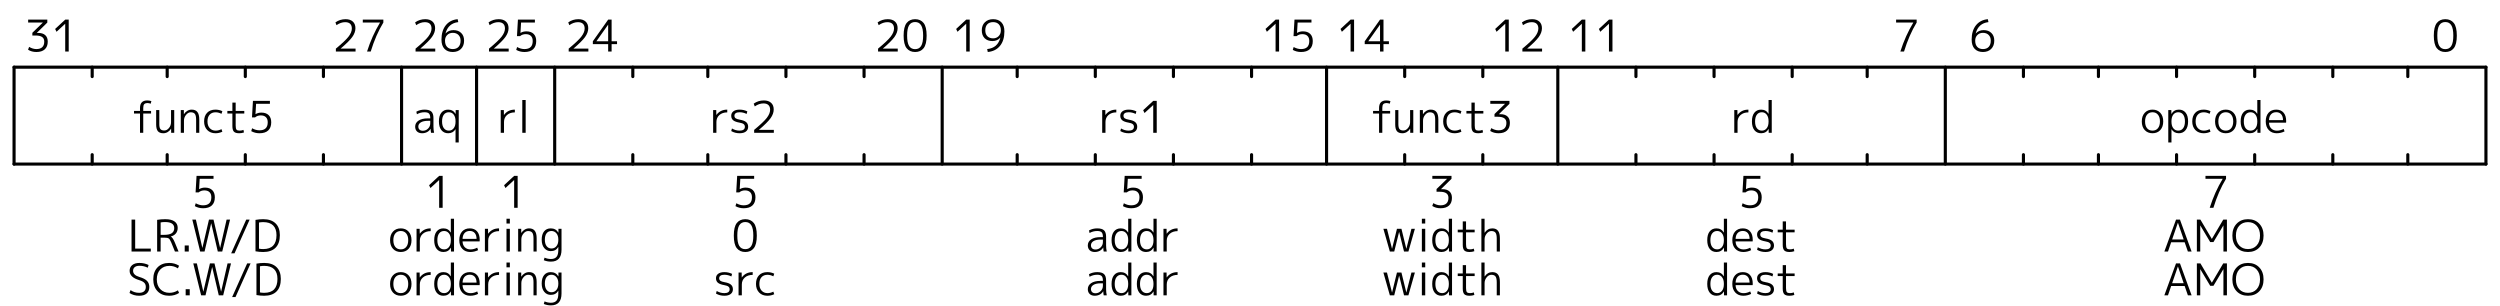 <svg width="800" height="98" viewBox="0 0 800 98" fill="none"
     xmlns="http://www.w3.org/2000/svg">
  <g clip-path="url(#clip0_1_2)">
    <path d="M4.5 21.5H795.5" stroke="black" stroke-linecap="round"/>
    <path d="M4.5 21.5V52.5" stroke="black" stroke-linecap="round"/>
    <path d="M4.5 52.5H795.5" stroke="black" stroke-linecap="round"/>
    <path d="M795.5 21.5V52.5" stroke="black" stroke-linecap="round"/>
    <path d="M770.5 21.5V24.5" stroke="black" stroke-linecap="round"/>
    <path d="M770.5 52.5V49.5" stroke="black" stroke-linecap="round"/>
    <path d="M746.5 21.5V24.5" stroke="black" stroke-linecap="round"/>
    <path d="M746.5 52.5V49.5" stroke="black" stroke-linecap="round"/>
    <path d="M721.5 21.5V24.5" stroke="black" stroke-linecap="round"/>
    <path d="M721.5 52.5V49.5" stroke="black" stroke-linecap="round"/>
    <path d="M696.5 21.5V24.5" stroke="black" stroke-linecap="round"/>
    <path d="M696.5 52.5V49.5" stroke="black" stroke-linecap="round"/>
    <path d="M671.5 21.5V24.5" stroke="black" stroke-linecap="round"/>
    <path d="M671.5 52.5V49.5" stroke="black" stroke-linecap="round"/>
    <path d="M647.5 21.5V24.5" stroke="black" stroke-linecap="round"/>
    <path d="M647.5 52.5V49.5" stroke="black" stroke-linecap="round"/>
    <path d="M622.5 21.5V52.5" stroke="black" stroke-linecap="round"/>
    <path d="M597.5 21.5V24.5" stroke="black" stroke-linecap="round"/>
    <path d="M597.5 52.5V49.5" stroke="black" stroke-linecap="round"/>
    <path d="M573.5 21.5V24.5" stroke="black" stroke-linecap="round"/>
    <path d="M573.5 52.5V49.5" stroke="black" stroke-linecap="round"/>
    <path d="M548.5 21.5V24.5" stroke="black" stroke-linecap="round"/>
    <path d="M548.5 52.5V49.5" stroke="black" stroke-linecap="round"/>
    <path d="M523.5 21.5V24.5" stroke="black" stroke-linecap="round"/>
    <path d="M523.5 52.5V49.5" stroke="black" stroke-linecap="round"/>
    <path d="M498.5 21.5V52.5" stroke="black" stroke-linecap="round"/>
    <path d="M474.5 21.5V24.5" stroke="black" stroke-linecap="round"/>
    <path d="M474.5 52.5V49.5" stroke="black" stroke-linecap="round"/>
    <path d="M449.5 21.5V24.5" stroke="black" stroke-linecap="round"/>
    <path d="M449.5 52.5V49.5" stroke="black" stroke-linecap="round"/>
    <path d="M424.5 21.5V52.5" stroke="black" stroke-linecap="round"/>
    <path d="M400.5 21.5V24.5" stroke="black" stroke-linecap="round"/>
    <path d="M400.5 52.5V49.5" stroke="black" stroke-linecap="round"/>
    <path d="M375.5 21.5V24.5" stroke="black" stroke-linecap="round"/>
    <path d="M375.5 52.5V49.5" stroke="black" stroke-linecap="round"/>
    <path d="M350.5 21.5V24.5" stroke="black" stroke-linecap="round"/>
    <path d="M350.5 52.5V49.5" stroke="black" stroke-linecap="round"/>
    <path d="M325.5 21.5V24.5" stroke="black" stroke-linecap="round"/>
    <path d="M325.5 52.5V49.5" stroke="black" stroke-linecap="round"/>
    <path d="M301.5 21.5V52.5" stroke="black" stroke-linecap="round"/>
    <path d="M276.5 21.5V24.5" stroke="black" stroke-linecap="round"/>
    <path d="M276.5 52.5V49.5" stroke="black" stroke-linecap="round"/>
    <path d="M251.5 21.5V24.5" stroke="black" stroke-linecap="round"/>
    <path d="M251.5 52.5V49.5" stroke="black" stroke-linecap="round"/>
    <path d="M226.5 21.5V24.5" stroke="black" stroke-linecap="round"/>
    <path d="M226.5 52.5V49.5" stroke="black" stroke-linecap="round"/>
    <path d="M202.5 21.5V24.5" stroke="black" stroke-linecap="round"/>
    <path d="M202.5 52.5V49.5" stroke="black" stroke-linecap="round"/>
    <path d="M177.5 21.5V52.5" stroke="black" stroke-linecap="round"/>
    <path d="M152.5 21.5V52.5" stroke="black" stroke-linecap="round"/>
    <path d="M128.5 21.5V52.5" stroke="black" stroke-linecap="round"/>
    <path d="M103.5 21.5V24.5" stroke="black" stroke-linecap="round"/>
    <path d="M103.5 52.5V49.5" stroke="black" stroke-linecap="round"/>
    <path d="M78.5 21.5V24.5" stroke="black" stroke-linecap="round"/>
    <path d="M78.5 52.5V49.5" stroke="black" stroke-linecap="round"/>
    <path d="M53.5 21.5V24.5" stroke="black" stroke-linecap="round"/>
    <path d="M53.5 52.5V49.5" stroke="black" stroke-linecap="round"/>
    <path d="M29.5 21.5V24.5" stroke="black" stroke-linecap="round"/>
    <path d="M29.5 52.5V49.5" stroke="black" stroke-linecap="round"/>
    <path
      d="M779.783 7.358C780.427 6.546 781.333 6.14 782.499 6.14C783.666 6.14 784.571 6.546 785.215 7.358C785.859 8.17 786.181 9.514 786.181 11.39C786.181 13.266 785.859 14.61 785.215 15.422C784.571 16.234 783.666 16.64 782.499 16.64C781.333 16.64 780.427 16.234 779.783 15.422C779.139 14.61 778.817 13.266 778.817 11.39C778.817 9.514 779.139 8.17 779.783 7.358ZM780.567 14.708C780.997 15.389 781.641 15.73 782.499 15.73C783.358 15.73 783.997 15.389 784.417 14.708C784.847 14.017 785.061 12.911 785.061 11.39C785.061 9.869 784.847 8.767 784.417 8.086C783.997 7.395 783.358 7.05 782.499 7.05C781.641 7.05 780.997 7.395 780.567 8.086C780.147 8.767 779.937 9.869 779.937 11.39C779.937 12.911 780.147 14.017 780.567 14.708Z"
      fill="black"/>
    <path
      d="M634.541 10.508C633.823 10.508 633.23 10.741 632.763 11.208C632.297 11.675 632.063 12.272 632.063 13C632.063 13.868 632.283 14.535 632.721 15.002C633.16 15.469 633.767 15.702 634.541 15.702C635.335 15.702 635.951 15.469 636.389 15.002C636.828 14.535 637.047 13.868 637.047 13C637.047 12.235 636.819 11.628 636.361 11.18C635.913 10.732 635.307 10.508 634.541 10.508ZM634.541 16.64C633.412 16.64 632.525 16.299 631.881 15.618C631.247 14.937 630.929 13.957 630.929 12.678C630.929 10.783 631.387 9.257 632.301 8.1C633.225 6.943 634.495 6.289 636.109 6.14L636.305 7.078C634.159 7.321 632.796 8.529 632.217 10.704L632.231 10.718C632.875 9.999 633.725 9.64 634.779 9.64C635.815 9.64 636.637 9.943 637.243 10.55C637.859 11.147 638.167 11.964 638.167 13C638.167 14.111 637.836 14.997 637.173 15.66C636.511 16.313 635.633 16.64 634.541 16.64Z"
      fill="black"/>
    <path
      d="M606.751 6.28H613.331V7.218C611.717 9.869 610.368 12.963 609.285 16.5H608.109C609.183 13.121 610.564 10.037 612.253 7.246V7.218H606.751V6.28Z"
      fill="black"/>
    <path
      d="M506.186 16.5V7.624H506.158L503.4 10.172L502.966 9.262L506.186 6.28H507.306V16.5H506.186ZM514.868 16.5V7.624H514.84L512.082 10.172L511.648 9.262L514.868 6.28H515.988V16.5H514.868Z"
      fill="black"/>
    <path
      d="M481.686 16.5V7.624H481.658L478.9 10.172L478.466 9.262L481.686 6.28H482.806V16.5H481.686ZM490.13 7.092C489.206 7.092 488.282 7.414 487.358 8.058L487.022 7.162C487.974 6.481 489.057 6.14 490.27 6.14C491.269 6.14 492.043 6.397 492.594 6.91C493.145 7.414 493.42 8.123 493.42 9.038C493.42 9.953 493.089 10.877 492.426 11.81C491.763 12.743 490.522 13.985 488.702 15.534V15.562H493.462V16.5H487.162V15.562C489.15 13.919 490.499 12.641 491.208 11.726C491.917 10.802 492.272 9.934 492.272 9.122C492.272 8.459 492.09 7.955 491.726 7.61C491.362 7.265 490.83 7.092 490.13 7.092Z"
      fill="black"/>
    <path
      d="M432.186 16.5V7.624H432.158L429.4 10.172L428.966 9.262L432.186 6.28H433.306V16.5H432.186ZM441.61 13.21V7.918H441.582L437.858 13.182V13.21H441.61ZM442.716 13.21H444.452V14.12H442.716V16.5H441.61V14.12H436.71V13.21L441.61 6.28H442.716V13.21Z"
      fill="black"/>
    <path
      d="M408.186 16.5V7.624H408.158L405.4 10.172L404.966 9.262L408.186 6.28H409.306V16.5H408.186ZM419.668 7.218H415.244L415.048 10.522H415.076C415.627 10.195 416.247 10.032 416.938 10.032C417.937 10.032 418.711 10.303 419.262 10.844C419.813 11.385 420.088 12.151 420.088 13.14C420.088 14.279 419.766 15.147 419.122 15.744C418.487 16.341 417.554 16.64 416.322 16.64C415.37 16.64 414.493 16.416 413.69 15.968L413.97 15.044C414.754 15.483 415.538 15.702 416.322 15.702C418.086 15.702 418.968 14.848 418.968 13.14C418.968 12.421 418.777 11.875 418.394 11.502C418.011 11.119 417.461 10.928 416.742 10.928C416.005 10.928 415.393 11.143 414.908 11.572H413.928L414.236 6.28H419.668V7.218Z"
      fill="black"/>
    <path
      d="M309.186 16.5V7.624H309.158L306.4 10.172L305.966 9.262L309.186 6.28H310.306V16.5H309.186ZM317.798 6.14C318.937 6.14 319.823 6.481 320.458 7.162C321.093 7.834 321.41 8.791 321.41 10.032C321.41 11.983 320.939 13.532 319.996 14.68C319.063 15.828 317.761 16.481 316.09 16.64L315.894 15.702C317.033 15.581 317.947 15.221 318.638 14.624C319.329 14.017 319.823 13.163 320.122 12.062L320.108 12.048C319.455 12.776 318.605 13.14 317.56 13.14C316.524 13.14 315.698 12.837 315.082 12.23C314.475 11.614 314.172 10.774 314.172 9.71C314.172 8.627 314.503 7.764 315.166 7.12C315.829 6.467 316.706 6.14 317.798 6.14ZM317.798 7.078C317.005 7.078 316.389 7.307 315.95 7.764C315.511 8.221 315.292 8.87 315.292 9.71C315.292 10.513 315.516 11.143 315.964 11.6C316.421 12.048 317.033 12.272 317.798 12.272C318.517 12.272 319.109 12.034 319.576 11.558C320.043 11.082 320.276 10.466 320.276 9.71C320.276 8.879 320.057 8.235 319.618 7.778C319.179 7.311 318.573 7.078 317.798 7.078Z"
      fill="black"/>
    <path
      d="M283.948 7.092C283.024 7.092 282.1 7.414 281.176 8.058L280.84 7.162C281.792 6.481 282.875 6.14 284.088 6.14C285.087 6.14 285.862 6.397 286.412 6.91C286.963 7.414 287.238 8.123 287.238 9.038C287.238 9.953 286.907 10.877 286.244 11.81C285.582 12.743 284.34 13.985 282.52 15.534V15.562H287.28V16.5H280.98V15.562C282.968 13.919 284.317 12.641 285.026 11.726C285.736 10.802 286.09 9.934 286.09 9.122C286.09 8.459 285.908 7.955 285.544 7.61C285.18 7.265 284.648 7.092 283.948 7.092ZM290.124 7.358C290.768 6.546 291.673 6.14 292.84 6.14C294.007 6.14 294.912 6.546 295.556 7.358C296.2 8.17 296.522 9.514 296.522 11.39C296.522 13.266 296.2 14.61 295.556 15.422C294.912 16.234 294.007 16.64 292.84 16.64C291.673 16.64 290.768 16.234 290.124 15.422C289.48 14.61 289.158 13.266 289.158 11.39C289.158 9.514 289.48 8.17 290.124 7.358ZM290.908 14.708C291.337 15.389 291.981 15.73 292.84 15.73C293.699 15.73 294.338 15.389 294.758 14.708C295.187 14.017 295.402 12.911 295.402 11.39C295.402 9.869 295.187 8.767 294.758 8.086C294.338 7.395 293.699 7.05 292.84 7.05C291.981 7.05 291.337 7.395 290.908 8.086C290.488 8.767 290.278 9.869 290.278 11.39C290.278 12.911 290.488 14.017 290.908 14.708Z"
      fill="black"/>
    <path
      d="M184.948 7.092C184.024 7.092 183.1 7.414 182.176 8.058L181.84 7.162C182.792 6.481 183.875 6.14 185.088 6.14C186.087 6.14 186.862 6.397 187.412 6.91C187.963 7.414 188.238 8.123 188.238 9.038C188.238 9.953 187.907 10.877 187.244 11.81C186.582 12.743 185.34 13.985 183.52 15.534V15.562H188.28V16.5H181.98V15.562C183.968 13.919 185.317 12.641 186.026 11.726C186.736 10.802 187.09 9.934 187.09 9.122C187.09 8.459 186.908 7.955 186.544 7.61C186.18 7.265 185.648 7.092 184.948 7.092ZM194.61 13.21V7.918H194.582L190.858 13.182V13.21H194.61ZM195.716 13.21H197.452V14.12H195.716V16.5H194.61V14.12H189.71V13.21L194.61 6.28H195.716V13.21Z"
      fill="black"/>
    <path
      d="M159.448 7.092C158.524 7.092 157.6 7.414 156.676 8.058L156.34 7.162C157.292 6.481 158.375 6.14 159.588 6.14C160.587 6.14 161.362 6.397 161.912 6.91C162.463 7.414 162.738 8.123 162.738 9.038C162.738 9.953 162.407 10.877 161.744 11.81C161.082 12.743 159.84 13.985 158.02 15.534V15.562H162.78V16.5H156.48V15.562C158.468 13.919 159.817 12.641 160.526 11.726C161.236 10.802 161.59 9.934 161.59 9.122C161.59 8.459 161.408 7.955 161.044 7.61C160.68 7.265 160.148 7.092 159.448 7.092ZM171.168 7.218H166.744L166.548 10.522H166.576C167.127 10.195 167.747 10.032 168.438 10.032C169.437 10.032 170.211 10.303 170.762 10.844C171.313 11.385 171.588 12.151 171.588 13.14C171.588 14.279 171.266 15.147 170.622 15.744C169.987 16.341 169.054 16.64 167.822 16.64C166.87 16.64 165.993 16.416 165.19 15.968L165.47 15.044C166.254 15.483 167.038 15.702 167.822 15.702C169.586 15.702 170.468 14.848 170.468 13.14C170.468 12.421 170.277 11.875 169.894 11.502C169.511 11.119 168.961 10.928 168.242 10.928C167.505 10.928 166.893 11.143 166.408 11.572H165.428L165.736 6.28H171.168V7.218Z"
      fill="black"/>
    <path
      d="M135.948 7.092C135.024 7.092 134.1 7.414 133.176 8.058L132.84 7.162C133.792 6.481 134.875 6.14 136.088 6.14C137.087 6.14 137.862 6.397 138.412 6.91C138.963 7.414 139.238 8.123 139.238 9.038C139.238 9.953 138.907 10.877 138.244 11.81C137.582 12.743 136.34 13.985 134.52 15.534V15.562H139.28V16.5H132.98V15.562C134.968 13.919 136.317 12.641 137.026 11.726C137.736 10.802 138.09 9.934 138.09 9.122C138.09 8.459 137.908 7.955 137.544 7.61C137.18 7.265 136.648 7.092 135.948 7.092ZM144.882 10.508C144.163 10.508 143.571 10.741 143.104 11.208C142.637 11.675 142.404 12.272 142.404 13C142.404 13.868 142.623 14.535 143.062 15.002C143.501 15.469 144.107 15.702 144.882 15.702C145.675 15.702 146.291 15.469 146.73 15.002C147.169 14.535 147.388 13.868 147.388 13C147.388 12.235 147.159 11.628 146.702 11.18C146.254 10.732 145.647 10.508 144.882 10.508ZM144.882 16.64C143.753 16.64 142.866 16.299 142.222 15.618C141.587 14.937 141.27 13.957 141.27 12.678C141.27 10.783 141.727 9.257 142.642 8.1C143.566 6.943 144.835 6.289 146.45 6.14L146.646 7.078C144.499 7.321 143.137 8.529 142.558 10.704L142.572 10.718C143.216 9.999 144.065 9.64 145.12 9.64C146.156 9.64 146.977 9.943 147.584 10.55C148.2 11.147 148.508 11.964 148.508 13C148.508 14.111 148.177 14.997 147.514 15.66C146.851 16.313 145.974 16.64 144.882 16.64Z"
      fill="black"/>
    <path
      d="M110.448 7.092C109.524 7.092 108.6 7.414 107.676 8.058L107.34 7.162C108.292 6.481 109.375 6.14 110.588 6.14C111.587 6.14 112.362 6.397 112.912 6.91C113.463 7.414 113.738 8.123 113.738 9.038C113.738 9.953 113.407 10.877 112.744 11.81C112.082 12.743 110.84 13.985 109.02 15.534V15.562H113.78V16.5H107.48V15.562C109.468 13.919 110.817 12.641 111.526 11.726C112.236 10.802 112.59 9.934 112.59 9.122C112.59 8.459 112.408 7.955 112.044 7.61C111.68 7.265 111.148 7.092 110.448 7.092ZM116.092 6.28H122.672V7.218C121.057 9.869 119.709 12.963 118.626 16.5H117.45C118.523 13.121 119.905 10.037 121.594 7.246V7.218H116.092V6.28Z"
      fill="black"/>
    <path
      d="M9.008 6.28H15.14V7.218L11.794 10.508V10.536H12.214C13.204 10.536 13.96 10.774 14.482 11.25C15.014 11.726 15.28 12.417 15.28 13.322C15.28 14.386 14.963 15.207 14.328 15.786C13.703 16.355 12.807 16.64 11.64 16.64C10.632 16.64 9.746 16.397 8.98 15.912L9.316 15.002C10.1 15.469 10.875 15.702 11.64 15.702C12.462 15.702 13.087 15.501 13.516 15.1C13.946 14.699 14.16 14.106 14.16 13.322C14.16 12.659 13.936 12.169 13.488 11.852C13.05 11.525 12.345 11.362 11.374 11.362H10.352V10.494L13.698 7.246V7.218H9.008V6.28ZM20.868 16.5V7.624H20.84L18.082 10.172L17.648 9.262L20.868 6.28H21.988V16.5H20.868Z"
      fill="black"/>
    <path
      d="M690.539 36.704C690.119 36.181 689.541 35.92 688.803 35.92C688.066 35.92 687.483 36.181 687.053 36.704C686.633 37.217 686.423 37.936 686.423 38.86C686.423 39.784 686.633 40.507 687.053 41.03C687.483 41.543 688.066 41.8 688.803 41.8C689.541 41.8 690.119 41.543 690.539 41.03C690.969 40.507 691.183 39.784 691.183 38.86C691.183 37.936 690.969 37.217 690.539 36.704ZM691.295 41.618C690.67 42.299 689.839 42.64 688.803 42.64C687.767 42.64 686.937 42.299 686.311 41.618C685.686 40.937 685.373 40.017 685.373 38.86C685.373 37.703 685.686 36.783 686.311 36.102C686.937 35.421 687.767 35.08 688.803 35.08C689.839 35.08 690.67 35.421 691.295 36.102C691.921 36.783 692.233 37.703 692.233 38.86C692.233 40.017 691.921 40.937 691.295 41.618ZM697.25 42.64C696.195 42.64 695.411 42.215 694.898 41.366H694.87V45.58H693.848V35.22H694.828L694.842 36.452H694.87C695.383 35.537 696.177 35.08 697.25 35.08C698.165 35.08 698.883 35.407 699.406 36.06C699.929 36.704 700.19 37.637 700.19 38.86C700.19 40.055 699.919 40.983 699.378 41.646C698.846 42.309 698.137 42.64 697.25 42.64ZM699.182 38.86C699.182 37.908 698.991 37.18 698.608 36.676C698.235 36.172 697.707 35.92 697.026 35.92C696.382 35.92 695.859 36.172 695.458 36.676C695.066 37.18 694.87 37.875 694.87 38.762V38.958C694.87 39.863 695.071 40.563 695.472 41.058C695.873 41.553 696.391 41.8 697.026 41.8C697.689 41.8 698.211 41.548 698.594 41.044C698.986 40.531 699.182 39.803 699.182 38.86ZM705.202 35.934C704.381 35.934 703.741 36.191 703.284 36.704C702.827 37.208 702.598 37.927 702.598 38.86C702.598 39.756 702.836 40.47 703.312 41.002C703.797 41.534 704.427 41.8 705.202 41.8C705.855 41.8 706.481 41.641 707.078 41.324L707.358 42.15C706.658 42.477 705.925 42.64 705.16 42.64C704.077 42.64 703.2 42.299 702.528 41.618C701.856 40.927 701.52 40.008 701.52 38.86C701.52 37.675 701.842 36.751 702.486 36.088C703.13 35.416 704.021 35.08 705.16 35.08C705.925 35.08 706.658 35.243 707.358 35.57L707.078 36.424C706.453 36.097 705.827 35.934 705.202 35.934ZM713.987 36.704C713.567 36.181 712.988 35.92 712.251 35.92C711.513 35.92 710.93 36.181 710.501 36.704C710.081 37.217 709.871 37.936 709.871 38.86C709.871 39.784 710.081 40.507 710.501 41.03C710.93 41.543 711.513 41.8 712.251 41.8C712.988 41.8 713.567 41.543 713.987 41.03C714.416 40.507 714.631 39.784 714.631 38.86C714.631 37.936 714.416 37.217 713.987 36.704ZM714.743 41.618C714.117 42.299 713.287 42.64 712.251 42.64C711.215 42.64 710.384 42.299 709.759 41.618C709.133 40.937 708.821 40.017 708.821 38.86C708.821 37.703 709.133 36.783 709.759 36.102C710.384 35.421 711.215 35.08 712.251 35.08C713.287 35.08 714.117 35.421 714.743 36.102C715.368 36.783 715.681 37.703 715.681 38.86C715.681 40.017 715.368 40.937 714.743 41.618ZM718.594 36.69C718.211 37.194 718.02 37.917 718.02 38.86C718.02 39.803 718.216 40.531 718.608 41.044C719 41.548 719.527 41.8 720.19 41.8C720.825 41.8 721.338 41.553 721.73 41.058C722.131 40.563 722.332 39.863 722.332 38.958V38.762C722.332 37.875 722.131 37.18 721.73 36.676C721.338 36.172 720.825 35.92 720.19 35.92C719.509 35.92 718.977 36.177 718.594 36.69ZM717.012 38.86C717.012 37.637 717.273 36.704 717.796 36.06C718.319 35.407 719.037 35.08 719.952 35.08C721.007 35.08 721.791 35.523 722.304 36.41H722.332V32H723.354V42.5H722.374L722.36 41.268H722.332C721.819 42.183 721.025 42.64 719.952 42.64C719.056 42.64 718.342 42.313 717.81 41.66C717.278 40.997 717.012 40.064 717.012 38.86ZM726.086 39.252C726.104 40.045 726.347 40.671 726.814 41.128C727.28 41.585 727.887 41.814 728.634 41.814C729.352 41.814 730.066 41.627 730.776 41.254L731.056 42.052C730.272 42.444 729.432 42.64 728.536 42.64C727.49 42.64 726.646 42.299 726.002 41.618C725.358 40.937 725.036 40.017 725.036 38.86C725.036 37.684 725.334 36.76 725.932 36.088C726.538 35.416 727.36 35.08 728.396 35.08C729.404 35.08 730.183 35.402 730.734 36.046C731.294 36.681 731.574 37.595 731.574 38.79C731.574 38.911 731.564 39.065 731.546 39.252H726.086ZM726.086 38.44H730.566C730.556 37.628 730.36 37.003 729.978 36.564C729.595 36.125 729.068 35.906 728.396 35.906C727.696 35.906 727.14 36.13 726.73 36.578C726.328 37.017 726.114 37.637 726.086 38.44Z"
      fill="black"/>
    <path
      d="M554.968 35.22H555.962L555.99 36.774H556.018C556.839 35.645 557.997 35.08 559.49 35.08V35.962C558.454 35.962 557.614 36.247 556.97 36.816C556.335 37.385 556.018 38.123 556.018 39.028V42.5H554.968V35.22ZM562.2 36.69C561.818 37.194 561.626 37.917 561.626 38.86C561.626 39.803 561.822 40.531 562.214 41.044C562.606 41.548 563.134 41.8 563.796 41.8C564.431 41.8 564.944 41.553 565.336 41.058C565.738 40.563 565.938 39.863 565.938 38.958V38.762C565.938 37.875 565.738 37.18 565.336 36.676C564.944 36.172 564.431 35.92 563.796 35.92C563.115 35.92 562.583 36.177 562.2 36.69ZM560.618 38.86C560.618 37.637 560.88 36.704 561.402 36.06C561.925 35.407 562.644 35.08 563.558 35.08C564.613 35.08 565.397 35.523 565.91 36.41H565.938V32H566.96V42.5H565.98L565.966 41.268H565.938C565.425 42.183 564.632 42.64 563.558 42.64C562.662 42.64 561.948 42.313 561.416 41.66C560.884 40.997 560.618 40.064 560.618 38.86Z"
      fill="black"/>
    <path
      d="M439.383 35.5H441.301V34.562C441.301 32.947 442.076 32.14 443.625 32.14C444.055 32.14 444.493 32.21 444.941 32.35L444.717 33.19C444.372 33.05 444.041 32.98 443.723 32.98C443.219 32.98 442.86 33.101 442.645 33.344C442.44 33.577 442.337 33.983 442.337 34.562V35.5H444.843V36.34H442.337V42.5H441.301V36.34H439.383V35.5ZM447.478 35.22V39.742C447.478 40.489 447.6 41.011 447.842 41.31C448.094 41.609 448.51 41.758 449.088 41.758C449.63 41.758 450.12 41.497 450.558 40.974C451.006 40.451 451.23 39.831 451.23 39.112V35.22H452.252V42.5H451.272L451.258 41.198H451.23C450.95 41.646 450.591 42.001 450.152 42.262C449.723 42.514 449.256 42.64 448.752 42.64C447.968 42.64 447.39 42.421 447.016 41.982C446.652 41.534 446.47 40.82 446.47 39.84V35.22H447.478ZM454.347 35.22H455.327L455.341 36.522H455.369C455.649 36.074 456.004 35.724 456.433 35.472C456.872 35.211 457.343 35.08 457.847 35.08C458.668 35.08 459.275 35.337 459.667 35.85C460.068 36.354 460.269 37.157 460.269 38.258V42.5H459.261V38.342C459.261 37.437 459.13 36.811 458.869 36.466C458.608 36.111 458.16 35.934 457.525 35.934C456.984 35.934 456.489 36.205 456.041 36.746C455.593 37.278 455.369 37.899 455.369 38.608V42.5H454.347V35.22ZM465.496 35.934C464.675 35.934 464.035 36.191 463.578 36.704C463.121 37.208 462.892 37.927 462.892 38.86C462.892 39.756 463.13 40.47 463.606 41.002C464.091 41.534 464.721 41.8 465.496 41.8C466.149 41.8 466.775 41.641 467.372 41.324L467.652 42.15C466.952 42.477 466.219 42.64 465.454 42.64C464.371 42.64 463.494 42.299 462.822 41.618C462.15 40.927 461.814 40.008 461.814 38.86C461.814 37.675 462.136 36.751 462.78 36.088C463.424 35.416 464.315 35.08 465.454 35.08C466.219 35.08 466.952 35.243 467.652 35.57L467.372 36.424C466.747 36.097 466.121 35.934 465.496 35.934ZM471.915 32.84V35.5H474.673V36.34H471.915V40.162C471.915 40.815 472.003 41.254 472.181 41.478C472.358 41.693 472.689 41.8 473.175 41.8C473.604 41.8 474.015 41.721 474.407 41.562L474.575 42.388C474.099 42.556 473.585 42.64 473.035 42.64C472.241 42.64 471.681 42.472 471.355 42.136C471.028 41.791 470.865 41.198 470.865 40.358V36.34H469.255V35.5H470.865V32.84H471.915ZM476.895 32.28H483.027V33.218L479.681 36.508V36.536H480.101C481.09 36.536 481.846 36.774 482.369 37.25C482.901 37.726 483.167 38.417 483.167 39.322C483.167 40.386 482.85 41.207 482.215 41.786C481.59 42.355 480.694 42.64 479.527 42.64C478.519 42.64 477.632 42.397 476.867 41.912L477.203 41.002C477.987 41.469 478.762 41.702 479.527 41.702C480.348 41.702 480.974 41.501 481.403 41.1C481.832 40.699 482.047 40.106 482.047 39.322C482.047 38.659 481.823 38.169 481.375 37.852C480.936 37.525 480.232 37.362 479.261 37.362H478.239V36.494L481.585 33.246V33.218H476.895V32.28Z"
      fill="black"/>
    <path
      d="M352.701 35.22H353.695L353.723 36.774H353.751C354.573 35.645 355.73 35.08 357.223 35.08V35.962C356.187 35.962 355.347 36.247 354.703 36.816C354.069 37.385 353.751 38.123 353.751 39.028V42.5H352.701V35.22ZM361.18 35.08C362.066 35.08 362.888 35.267 363.644 35.64L363.42 36.466C362.701 36.102 361.954 35.92 361.18 35.92C360.638 35.92 360.223 36.018 359.934 36.214C359.654 36.41 359.514 36.685 359.514 37.04C359.514 37.376 359.635 37.642 359.878 37.838C360.13 38.034 360.582 38.188 361.236 38.3C362.188 38.459 362.869 38.72 363.28 39.084C363.7 39.448 363.91 39.947 363.91 40.582C363.91 41.217 363.667 41.721 363.182 42.094C362.706 42.458 362.038 42.64 361.18 42.64C360.181 42.64 359.285 42.407 358.492 41.94L358.73 41.114C359.495 41.571 360.312 41.8 361.18 41.8C361.721 41.8 362.136 41.697 362.426 41.492C362.715 41.277 362.86 40.974 362.86 40.582C362.86 40.209 362.729 39.919 362.468 39.714C362.216 39.509 361.768 39.35 361.124 39.238C360.2 39.079 359.528 38.827 359.108 38.482C358.697 38.127 358.492 37.647 358.492 37.04C358.492 36.443 358.725 35.967 359.192 35.612C359.668 35.257 360.33 35.08 361.18 35.08ZM369.035 42.5V33.624H369.007L366.249 36.172L365.815 35.262L369.035 32.28H370.155V42.5H369.035Z"
      fill="black"/>
    <path
      d="M228.201 35.22H229.195L229.223 36.774H229.251C230.073 35.645 231.23 35.08 232.723 35.08V35.962C231.687 35.962 230.847 36.247 230.203 36.816C229.569 37.385 229.251 38.123 229.251 39.028V42.5H228.201V35.22ZM236.68 35.08C237.566 35.08 238.388 35.267 239.144 35.64L238.92 36.466C238.201 36.102 237.454 35.92 236.68 35.92C236.138 35.92 235.723 36.018 235.434 36.214C235.154 36.41 235.014 36.685 235.014 37.04C235.014 37.376 235.135 37.642 235.378 37.838C235.63 38.034 236.082 38.188 236.736 38.3C237.688 38.459 238.369 38.72 238.78 39.084C239.2 39.448 239.41 39.947 239.41 40.582C239.41 41.217 239.167 41.721 238.682 42.094C238.206 42.458 237.538 42.64 236.68 42.64C235.681 42.64 234.785 42.407 233.992 41.94L234.23 41.114C234.995 41.571 235.812 41.8 236.68 41.8C237.221 41.8 237.636 41.697 237.926 41.492C238.215 41.277 238.36 40.974 238.36 40.582C238.36 40.209 238.229 39.919 237.968 39.714C237.716 39.509 237.268 39.35 236.624 39.238C235.7 39.079 235.028 38.827 234.608 38.482C234.197 38.127 233.992 37.647 233.992 37.04C233.992 36.443 234.225 35.967 234.692 35.612C235.168 35.257 235.83 35.08 236.68 35.08ZM244.297 33.092C243.373 33.092 242.449 33.414 241.525 34.058L241.189 33.162C242.141 32.481 243.224 32.14 244.437 32.14C245.436 32.14 246.21 32.397 246.761 32.91C247.312 33.414 247.587 34.123 247.587 35.038C247.587 35.953 247.256 36.877 246.593 37.81C245.93 38.743 244.689 39.985 242.869 41.534V41.562H247.629V42.5H241.329V41.562C243.317 39.919 244.666 38.641 245.375 37.726C246.084 36.802 246.439 35.934 246.439 35.122C246.439 34.459 246.257 33.955 245.893 33.61C245.529 33.265 244.997 33.092 244.297 33.092Z"
      fill="black"/>
    <path
      d="M160.232 35.22H161.226L161.254 36.774H161.282C162.103 35.645 163.26 35.08 164.754 35.08V35.962C163.718 35.962 162.878 36.247 162.234 36.816C161.599 37.385 161.282 38.123 161.282 39.028V42.5H160.232V35.22ZM167.135 42.5V32H168.213V42.5H167.135Z"
      fill="black"/>
    <path
      d="M135.862 35.08C136.88 35.08 137.608 35.29 138.046 35.71C138.485 36.13 138.704 36.821 138.704 37.782V40.54C138.704 41.203 138.774 41.856 138.914 42.5H137.934C137.86 42.136 137.813 41.707 137.794 41.212H137.766C137.514 41.66 137.15 42.01 136.674 42.262C136.198 42.514 135.662 42.64 135.064 42.64C134.392 42.64 133.856 42.453 133.454 42.08C133.053 41.697 132.852 41.184 132.852 40.54C132.852 39.728 133.207 39.084 133.916 38.608C134.626 38.123 135.634 37.88 136.94 37.88H137.682V37.81C137.682 37.101 137.547 36.611 137.276 36.34C137.015 36.06 136.544 35.92 135.862 35.92C134.985 35.92 134.168 36.135 133.412 36.564L133.23 35.738C134.033 35.299 134.91 35.08 135.862 35.08ZM133.86 40.498C133.86 40.918 133.991 41.249 134.252 41.492C134.514 41.725 134.864 41.842 135.302 41.842C135.946 41.842 136.502 41.613 136.968 41.156C137.444 40.689 137.682 40.12 137.682 39.448V38.664H136.94C135.96 38.664 135.2 38.832 134.658 39.168C134.126 39.495 133.86 39.938 133.86 40.498ZM142.034 36.69C141.652 37.194 141.46 37.917 141.46 38.86C141.46 39.803 141.656 40.531 142.048 41.044C142.44 41.548 142.968 41.8 143.63 41.8C144.265 41.8 144.778 41.553 145.17 41.058C145.572 40.563 145.772 39.863 145.772 38.958V38.762C145.772 37.875 145.576 37.18 145.184 36.676C144.792 36.172 144.274 35.92 143.63 35.92C142.949 35.92 142.417 36.177 142.034 36.69ZM140.452 38.86C140.452 37.637 140.714 36.704 141.236 36.06C141.759 35.407 142.478 35.08 143.392 35.08C144.466 35.08 145.259 35.537 145.772 36.452H145.8L145.814 35.22H146.794V45.58H145.772V41.366H145.744C145.231 42.215 144.447 42.64 143.392 42.64C142.506 42.64 141.792 42.309 141.25 41.646C140.718 40.983 140.452 40.055 140.452 38.86Z"
      fill="black"/>
    <path
      d="M42.883 35.5H44.801V34.562C44.801 32.947 45.576 32.14 47.125 32.14C47.555 32.14 47.993 32.21 48.441 32.35L48.217 33.19C47.872 33.05 47.541 32.98 47.223 32.98C46.719 32.98 46.36 33.101 46.145 33.344C45.94 33.577 45.837 33.983 45.837 34.562V35.5H48.343V36.34H45.837V42.5H44.801V36.34H42.883V35.5ZM50.978 35.22V39.742C50.978 40.489 51.1 41.011 51.342 41.31C51.594 41.609 52.01 41.758 52.588 41.758C53.13 41.758 53.62 41.497 54.058 40.974C54.506 40.451 54.73 39.831 54.73 39.112V35.22H55.752V42.5H54.772L54.758 41.198H54.73C54.45 41.646 54.091 42.001 53.652 42.262C53.223 42.514 52.756 42.64 52.252 42.64C51.468 42.64 50.89 42.421 50.516 41.982C50.152 41.534 49.97 40.82 49.97 39.84V35.22H50.978ZM57.847 35.22H58.827L58.841 36.522H58.869C59.149 36.074 59.504 35.724 59.933 35.472C60.371 35.211 60.843 35.08 61.347 35.08C62.168 35.08 62.775 35.337 63.167 35.85C63.568 36.354 63.769 37.157 63.769 38.258V42.5H62.761V38.342C62.761 37.437 62.63 36.811 62.369 36.466C62.108 36.111 61.66 35.934 61.025 35.934C60.483 35.934 59.989 36.205 59.541 36.746C59.093 37.278 58.869 37.899 58.869 38.608V42.5H57.847V35.22ZM68.996 35.934C68.175 35.934 67.535 36.191 67.078 36.704C66.621 37.208 66.392 37.927 66.392 38.86C66.392 39.756 66.63 40.47 67.106 41.002C67.591 41.534 68.221 41.8 68.996 41.8C69.649 41.8 70.275 41.641 70.872 41.324L71.152 42.15C70.452 42.477 69.719 42.64 68.954 42.64C67.871 42.64 66.994 42.299 66.322 41.618C65.65 40.927 65.314 40.008 65.314 38.86C65.314 37.675 65.636 36.751 66.28 36.088C66.924 35.416 67.815 35.08 68.954 35.08C69.719 35.08 70.452 35.243 71.152 35.57L70.872 36.424C70.247 36.097 69.621 35.934 68.996 35.934ZM75.415 32.84V35.5H78.173V36.34H75.415V40.162C75.415 40.815 75.503 41.254 75.681 41.478C75.858 41.693 76.189 41.8 76.675 41.8C77.104 41.8 77.515 41.721 77.907 41.562L78.075 42.388C77.599 42.556 77.085 42.64 76.535 42.64C75.741 42.64 75.181 42.472 74.855 42.136C74.528 41.791 74.365 41.198 74.365 40.358V36.34H72.755V35.5H74.365V32.84H75.415ZM86.373 33.218H81.949L81.753 36.522H81.781C82.332 36.195 82.952 36.032 83.643 36.032C84.642 36.032 85.416 36.303 85.967 36.844C86.518 37.385 86.793 38.151 86.793 39.14C86.793 40.279 86.471 41.147 85.827 41.744C85.192 42.341 84.259 42.64 83.027 42.64C82.075 42.64 81.198 42.416 80.395 41.968L80.675 41.044C81.459 41.483 82.243 41.702 83.027 41.702C84.791 41.702 85.673 40.848 85.673 39.14C85.673 38.421 85.482 37.875 85.099 37.502C84.716 37.119 84.166 36.928 83.447 36.928C82.71 36.928 82.098 37.143 81.613 37.572H80.633L80.941 32.28H86.373V33.218Z"
      fill="black"/>
    <path
      d="M705.751 56.28H712.331V57.218C710.717 59.869 709.368 62.963 708.285 66.5H707.109C708.183 63.121 709.564 60.037 711.253 57.246V57.218H705.751V56.28Z"
      fill="black"/>
    <path
      d="M692.591 80.5L696.329 70.28H697.589L701.313 80.5H700.123L699.087 77.518H694.775L693.753 80.5H692.591ZM695.083 76.622H698.779L696.945 71.288H696.917L695.083 76.622ZM702.998 80.5V70.28H704.132L707.772 76.44H707.8L711.44 70.28H712.616V80.5H711.496V72.156H711.468L708.304 77.462H707.268L704.104 72.156H704.076V80.5H702.998ZM722.968 79.212C722.063 80.164 720.859 80.64 719.356 80.64C717.853 80.64 716.645 80.164 715.73 79.212C714.815 78.251 714.358 76.977 714.358 75.39C714.358 73.803 714.815 72.534 715.73 71.582C716.645 70.621 717.853 70.14 719.356 70.14C720.859 70.14 722.063 70.621 722.968 71.582C723.883 72.534 724.34 73.803 724.34 75.39C724.34 76.977 723.883 78.251 722.968 79.212ZM719.356 79.702C720.513 79.702 721.442 79.315 722.142 78.54C722.851 77.756 723.206 76.706 723.206 75.39C723.206 74.074 722.851 73.029 722.142 72.254C721.442 71.47 720.513 71.078 719.356 71.078C718.189 71.078 717.251 71.47 716.542 72.254C715.842 73.029 715.492 74.074 715.492 75.39C715.492 76.706 715.842 77.756 716.542 78.54C717.251 79.315 718.189 79.702 719.356 79.702Z"
      fill="black"/>
    <path
      d="M692.591 94.5L696.329 84.28H697.589L701.313 94.5H700.123L699.087 91.518H694.775L693.753 94.5H692.591ZM695.083 90.622H698.779L696.945 85.288H696.917L695.083 90.622ZM702.998 94.5V84.28H704.132L707.772 90.44H707.8L711.44 84.28H712.616V94.5H711.496V86.156H711.468L708.304 91.462H707.268L704.104 86.156H704.076V94.5H702.998ZM722.968 93.212C722.063 94.164 720.859 94.64 719.356 94.64C717.853 94.64 716.645 94.164 715.73 93.212C714.815 92.251 714.358 90.977 714.358 89.39C714.358 87.803 714.815 86.534 715.73 85.582C716.645 84.621 717.853 84.14 719.356 84.14C720.859 84.14 722.063 84.621 722.968 85.582C723.883 86.534 724.34 87.803 724.34 89.39C724.34 90.977 723.883 92.251 722.968 93.212ZM719.356 93.702C720.513 93.702 721.442 93.315 722.142 92.54C722.851 91.756 723.206 90.706 723.206 89.39C723.206 88.074 722.851 87.029 722.142 86.254C721.442 85.47 720.513 85.078 719.356 85.078C718.189 85.078 717.251 85.47 716.542 86.254C715.842 87.029 715.492 88.074 715.492 89.39C715.492 90.706 715.842 91.756 716.542 92.54C717.251 93.315 718.189 93.702 719.356 93.702Z"
      fill="black"/>
    <path
      d="M563.327 57.218H558.903L558.707 60.522H558.735C559.286 60.195 559.907 60.032 560.597 60.032C561.596 60.032 562.371 60.303 562.921 60.844C563.472 61.385 563.747 62.151 563.747 63.14C563.747 64.279 563.425 65.147 562.781 65.744C562.147 66.341 561.213 66.64 559.981 66.64C559.029 66.64 558.152 66.416 557.349 65.968L557.629 65.044C558.413 65.483 559.197 65.702 559.981 65.702C561.745 65.702 562.627 64.848 562.627 63.14C562.627 62.421 562.436 61.875 562.053 61.502C561.671 61.119 561.12 60.928 560.401 60.928C559.664 60.928 559.053 61.143 558.567 61.572H557.587L557.895 56.28H563.327V57.218Z"
      fill="black"/>
    <path
      d="M547.899 74.69C547.516 75.194 547.325 75.917 547.325 76.86C547.325 77.803 547.521 78.531 547.913 79.044C548.305 79.548 548.832 79.8 549.495 79.8C550.129 79.8 550.643 79.553 551.035 79.058C551.436 78.563 551.637 77.863 551.637 76.958V76.762C551.637 75.875 551.436 75.18 551.035 74.676C550.643 74.172 550.129 73.92 549.495 73.92C548.813 73.92 548.281 74.177 547.899 74.69ZM546.317 76.86C546.317 75.637 546.578 74.704 547.101 74.06C547.623 73.407 548.342 73.08 549.257 73.08C550.311 73.08 551.095 73.523 551.609 74.41H551.637V70H552.659V80.5H551.679L551.665 79.268H551.637C551.123 80.183 550.33 80.64 549.257 80.64C548.361 80.64 547.647 80.313 547.115 79.66C546.583 78.997 546.317 78.064 546.317 76.86ZM555.39 77.252C555.409 78.045 555.652 78.671 556.118 79.128C556.585 79.585 557.192 79.814 557.938 79.814C558.657 79.814 559.371 79.627 560.08 79.254L560.36 80.052C559.576 80.444 558.736 80.64 557.84 80.64C556.795 80.64 555.95 80.299 555.306 79.618C554.662 78.937 554.34 78.017 554.34 76.86C554.34 75.684 554.639 74.76 555.236 74.088C555.843 73.416 556.664 73.08 557.7 73.08C558.708 73.08 559.488 73.402 560.038 74.046C560.598 74.681 560.878 75.595 560.878 76.79C560.878 76.911 560.869 77.065 560.85 77.252H555.39ZM555.39 76.44H559.87C559.861 75.628 559.665 75.003 559.282 74.564C558.9 74.125 558.372 73.906 557.7 73.906C557 73.906 556.445 74.13 556.034 74.578C555.633 75.017 555.418 75.637 555.39 76.44ZM564.949 73.08C565.836 73.08 566.657 73.267 567.413 73.64L567.189 74.466C566.471 74.102 565.724 73.92 564.949 73.92C564.408 73.92 563.993 74.018 563.703 74.214C563.423 74.41 563.283 74.685 563.283 75.04C563.283 75.376 563.405 75.642 563.647 75.838C563.899 76.034 564.352 76.188 565.005 76.3C565.957 76.459 566.639 76.72 567.049 77.084C567.469 77.448 567.679 77.947 567.679 78.582C567.679 79.217 567.437 79.721 566.951 80.094C566.475 80.458 565.808 80.64 564.949 80.64C563.951 80.64 563.055 80.407 562.261 79.94L562.499 79.114C563.265 79.571 564.081 79.8 564.949 79.8C565.491 79.8 565.906 79.697 566.195 79.492C566.485 79.277 566.629 78.974 566.629 78.582C566.629 78.209 566.499 77.919 566.237 77.714C565.985 77.509 565.537 77.35 564.893 77.238C563.969 77.079 563.297 76.827 562.877 76.482C562.467 76.127 562.261 75.647 562.261 75.04C562.261 74.443 562.495 73.967 562.961 73.612C563.437 73.257 564.1 73.08 564.949 73.08ZM571.523 70.84V73.5H574.281V74.34H571.523V78.162C571.523 78.815 571.612 79.254 571.789 79.478C571.966 79.693 572.298 79.8 572.783 79.8C573.212 79.8 573.623 79.721 574.015 79.562L574.183 80.388C573.707 80.556 573.194 80.64 572.643 80.64C571.85 80.64 571.29 80.472 570.963 80.136C570.636 79.791 570.473 79.198 570.473 78.358V74.34H568.863V73.5H570.473V70.84H571.523Z"
      fill="black"/>
    <path
      d="M547.899 88.69C547.516 89.194 547.325 89.917 547.325 90.86C547.325 91.803 547.521 92.531 547.913 93.044C548.305 93.548 548.832 93.8 549.495 93.8C550.129 93.8 550.643 93.553 551.035 93.058C551.436 92.563 551.637 91.863 551.637 90.958V90.762C551.637 89.875 551.436 89.18 551.035 88.676C550.643 88.172 550.129 87.92 549.495 87.92C548.813 87.92 548.281 88.177 547.899 88.69ZM546.317 90.86C546.317 89.637 546.578 88.704 547.101 88.06C547.623 87.407 548.342 87.08 549.257 87.08C550.311 87.08 551.095 87.523 551.609 88.41H551.637V84H552.659V94.5H551.679L551.665 93.268H551.637C551.123 94.183 550.33 94.64 549.257 94.64C548.361 94.64 547.647 94.313 547.115 93.66C546.583 92.997 546.317 92.064 546.317 90.86ZM555.39 91.252C555.409 92.045 555.652 92.671 556.118 93.128C556.585 93.585 557.192 93.814 557.938 93.814C558.657 93.814 559.371 93.627 560.08 93.254L560.36 94.052C559.576 94.444 558.736 94.64 557.84 94.64C556.795 94.64 555.95 94.299 555.306 93.618C554.662 92.937 554.34 92.017 554.34 90.86C554.34 89.684 554.639 88.76 555.236 88.088C555.843 87.416 556.664 87.08 557.7 87.08C558.708 87.08 559.488 87.402 560.038 88.046C560.598 88.681 560.878 89.595 560.878 90.79C560.878 90.911 560.869 91.065 560.85 91.252H555.39ZM555.39 90.44H559.87C559.861 89.628 559.665 89.003 559.282 88.564C558.9 88.125 558.372 87.906 557.7 87.906C557 87.906 556.445 88.13 556.034 88.578C555.633 89.017 555.418 89.637 555.39 90.44ZM564.949 87.08C565.836 87.08 566.657 87.267 567.413 87.64L567.189 88.466C566.471 88.102 565.724 87.92 564.949 87.92C564.408 87.92 563.993 88.018 563.703 88.214C563.423 88.41 563.283 88.685 563.283 89.04C563.283 89.376 563.405 89.642 563.647 89.838C563.899 90.034 564.352 90.188 565.005 90.3C565.957 90.459 566.639 90.72 567.049 91.084C567.469 91.448 567.679 91.947 567.679 92.582C567.679 93.217 567.437 93.721 566.951 94.094C566.475 94.458 565.808 94.64 564.949 94.64C563.951 94.64 563.055 94.407 562.261 93.94L562.499 93.114C563.265 93.571 564.081 93.8 564.949 93.8C565.491 93.8 565.906 93.697 566.195 93.492C566.485 93.277 566.629 92.974 566.629 92.582C566.629 92.209 566.499 91.919 566.237 91.714C565.985 91.509 565.537 91.35 564.893 91.238C563.969 91.079 563.297 90.827 562.877 90.482C562.467 90.127 562.261 89.647 562.261 89.04C562.261 88.443 562.495 87.967 562.961 87.612C563.437 87.257 564.1 87.08 564.949 87.08ZM571.523 84.84V87.5H574.281V88.34H571.523V92.162C571.523 92.815 571.612 93.254 571.789 93.478C571.966 93.693 572.298 93.8 572.783 93.8C573.212 93.8 573.623 93.721 574.015 93.562L574.183 94.388C573.707 94.556 573.194 94.64 572.643 94.64C571.85 94.64 571.29 94.472 570.963 94.136C570.636 93.791 570.473 93.198 570.473 92.358V88.34H568.863V87.5H570.473V84.84H571.523Z"
      fill="black"/>
    <path
      d="M458.349 56.28H464.481V57.218L461.135 60.508V60.536H461.555C462.545 60.536 463.301 60.774 463.823 61.25C464.355 61.726 464.621 62.417 464.621 63.322C464.621 64.386 464.304 65.207 463.669 65.786C463.044 66.355 462.148 66.64 460.981 66.64C459.973 66.64 459.087 66.397 458.321 65.912L458.657 65.002C459.441 65.469 460.216 65.702 460.981 65.702C461.803 65.702 462.428 65.501 462.857 65.1C463.287 64.699 463.501 64.106 463.501 63.322C463.501 62.659 463.277 62.169 462.829 61.852C462.391 61.525 461.686 61.362 460.715 61.362H459.693V60.494L463.039 57.246V57.218H458.349V56.28Z"
      fill="black"/>
    <path
      d="M443.83 73.22L445.44 79.576H445.468L447.022 73.22H448.464L450.018 79.576H450.046L451.656 73.22H452.762L450.69 80.5H449.29L447.736 74.242H447.708L446.154 80.5H444.754L442.682 73.22H443.83ZM454.996 71.54V70H456.074V71.54H454.996ZM454.996 80.5V73.22H456.074V80.5H454.996ZM459.891 74.69C459.508 75.194 459.317 75.917 459.317 76.86C459.317 77.803 459.513 78.531 459.905 79.044C460.297 79.548 460.824 79.8 461.487 79.8C462.121 79.8 462.635 79.553 463.027 79.058C463.428 78.563 463.629 77.863 463.629 76.958V76.762C463.629 75.875 463.428 75.18 463.027 74.676C462.635 74.172 462.121 73.92 461.487 73.92C460.805 73.92 460.273 74.177 459.891 74.69ZM458.309 76.86C458.309 75.637 458.57 74.704 459.093 74.06C459.615 73.407 460.334 73.08 461.249 73.08C462.303 73.08 463.087 73.523 463.601 74.41H463.629V70H464.651V80.5H463.671L463.657 79.268H463.629C463.115 80.183 462.322 80.64 461.249 80.64C460.353 80.64 459.639 80.313 459.107 79.66C458.575 78.997 458.309 78.064 458.309 76.86ZM469.132 70.84V73.5H471.89V74.34H469.132V78.162C469.132 78.815 469.221 79.254 469.398 79.478C469.576 79.693 469.907 79.8 470.392 79.8C470.822 79.8 471.232 79.721 471.624 79.562L471.792 80.388C471.316 80.556 470.803 80.64 470.252 80.64C469.459 80.64 468.899 80.472 468.572 80.136C468.246 79.791 468.082 79.198 468.082 78.358V74.34H466.472V73.5H468.082V70.84H469.132ZM474.043 70H475.065V74.466H475.093C475.709 73.542 476.526 73.08 477.543 73.08C478.364 73.08 478.971 73.337 479.363 73.85C479.764 74.354 479.965 75.157 479.965 76.258V80.5H478.957V76.342C478.957 75.437 478.826 74.811 478.565 74.466C478.304 74.111 477.856 73.934 477.221 73.934C476.661 73.934 476.162 74.209 475.723 74.76C475.284 75.301 475.065 75.917 475.065 76.608V80.5H474.043V70Z"
      fill="black"/>
    <path
      d="M443.83 87.22L445.44 93.576H445.468L447.022 87.22H448.464L450.018 93.576H450.046L451.656 87.22H452.762L450.69 94.5H449.29L447.736 88.242H447.708L446.154 94.5H444.754L442.682 87.22H443.83ZM454.996 85.54V84H456.074V85.54H454.996ZM454.996 94.5V87.22H456.074V94.5H454.996ZM459.891 88.69C459.508 89.194 459.317 89.917 459.317 90.86C459.317 91.803 459.513 92.531 459.905 93.044C460.297 93.548 460.824 93.8 461.487 93.8C462.121 93.8 462.635 93.553 463.027 93.058C463.428 92.563 463.629 91.863 463.629 90.958V90.762C463.629 89.875 463.428 89.18 463.027 88.676C462.635 88.172 462.121 87.92 461.487 87.92C460.805 87.92 460.273 88.177 459.891 88.69ZM458.309 90.86C458.309 89.637 458.57 88.704 459.093 88.06C459.615 87.407 460.334 87.08 461.249 87.08C462.303 87.08 463.087 87.523 463.601 88.41H463.629V84H464.651V94.5H463.671L463.657 93.268H463.629C463.115 94.183 462.322 94.64 461.249 94.64C460.353 94.64 459.639 94.313 459.107 93.66C458.575 92.997 458.309 92.064 458.309 90.86ZM469.132 84.84V87.5H471.89V88.34H469.132V92.162C469.132 92.815 469.221 93.254 469.398 93.478C469.576 93.693 469.907 93.8 470.392 93.8C470.822 93.8 471.232 93.721 471.624 93.562L471.792 94.388C471.316 94.556 470.803 94.64 470.252 94.64C469.459 94.64 468.899 94.472 468.572 94.136C468.246 93.791 468.082 93.198 468.082 92.358V88.34H466.472V87.5H468.082V84.84H469.132ZM474.043 84H475.065V88.466H475.093C475.709 87.542 476.526 87.08 477.543 87.08C478.364 87.08 478.971 87.337 479.363 87.85C479.764 88.354 479.965 89.157 479.965 90.258V94.5H478.957V90.342C478.957 89.437 478.826 88.811 478.565 88.466C478.304 88.111 477.856 87.934 477.221 87.934C476.661 87.934 476.162 88.209 475.723 88.76C475.284 89.301 475.065 89.917 475.065 90.608V94.5H474.043V84Z"
      fill="black"/>
    <path
      d="M365.327 57.218H360.903L360.707 60.522H360.735C361.286 60.195 361.907 60.032 362.597 60.032C363.596 60.032 364.371 60.303 364.921 60.844C365.472 61.385 365.747 62.151 365.747 63.14C365.747 64.279 365.425 65.147 364.781 65.744C364.147 66.341 363.213 66.64 361.981 66.64C361.029 66.64 360.152 66.416 359.349 65.968L359.629 65.044C360.413 65.483 361.197 65.702 361.981 65.702C363.745 65.702 364.627 64.848 364.627 63.14C364.627 62.421 364.436 61.875 364.053 61.502C363.671 61.119 363.12 60.928 362.401 60.928C361.664 60.928 361.053 61.143 360.567 61.572H359.587L359.895 56.28H365.327V57.218Z"
      fill="black"/>
    <path
      d="M351.109 73.08C352.127 73.08 352.855 73.29 353.293 73.71C353.732 74.13 353.951 74.821 353.951 75.782V78.54C353.951 79.203 354.021 79.856 354.161 80.5H353.181C353.107 80.136 353.06 79.707 353.041 79.212H353.013C352.761 79.66 352.397 80.01 351.921 80.262C351.445 80.514 350.909 80.64 350.311 80.64C349.639 80.64 349.103 80.453 348.701 80.08C348.3 79.697 348.099 79.184 348.099 78.54C348.099 77.728 348.454 77.084 349.163 76.608C349.873 76.123 350.881 75.88 352.187 75.88H352.929V75.81C352.929 75.101 352.794 74.611 352.523 74.34C352.262 74.06 351.791 73.92 351.109 73.92C350.232 73.92 349.415 74.135 348.659 74.564L348.477 73.738C349.28 73.299 350.157 73.08 351.109 73.08ZM349.107 78.498C349.107 78.918 349.238 79.249 349.499 79.492C349.761 79.725 350.111 79.842 350.549 79.842C351.193 79.842 351.749 79.613 352.215 79.156C352.691 78.689 352.929 78.12 352.929 77.448V76.664H352.187C351.207 76.664 350.447 76.832 349.905 77.168C349.373 77.495 349.107 77.938 349.107 78.498ZM357.281 74.69C356.899 75.194 356.707 75.917 356.707 76.86C356.707 77.803 356.903 78.531 357.295 79.044C357.687 79.548 358.215 79.8 358.877 79.8C359.512 79.8 360.025 79.553 360.417 79.058C360.819 78.563 361.019 77.863 361.019 76.958V76.762C361.019 75.875 360.819 75.18 360.417 74.676C360.025 74.172 359.512 73.92 358.877 73.92C358.196 73.92 357.664 74.177 357.281 74.69ZM355.699 76.86C355.699 75.637 355.961 74.704 356.483 74.06C357.006 73.407 357.725 73.08 358.639 73.08C359.694 73.08 360.478 73.523 360.991 74.41H361.019V70H362.041V80.5H361.061L361.047 79.268H361.019C360.506 80.183 359.713 80.64 358.639 80.64C357.743 80.64 357.029 80.313 356.497 79.66C355.965 78.997 355.699 78.064 355.699 76.86ZM365.375 74.69C364.992 75.194 364.801 75.917 364.801 76.86C364.801 77.803 364.997 78.531 365.389 79.044C365.781 79.548 366.308 79.8 366.971 79.8C367.606 79.8 368.119 79.553 368.511 79.058C368.912 78.563 369.113 77.863 369.113 76.958V76.762C369.113 75.875 368.912 75.18 368.511 74.676C368.119 74.172 367.606 73.92 366.971 73.92C366.29 73.92 365.758 74.177 365.375 74.69ZM363.793 76.86C363.793 75.637 364.054 74.704 364.577 74.06C365.1 73.407 365.818 73.08 366.733 73.08C367.788 73.08 368.572 73.523 369.085 74.41H369.113V70H370.135V80.5H369.155L369.141 79.268H369.113C368.6 80.183 367.806 80.64 366.733 80.64C365.837 80.64 365.123 80.313 364.591 79.66C364.059 78.997 363.793 78.064 363.793 76.86ZM372.307 73.22H373.301L373.329 74.774H373.357C374.178 73.645 375.336 73.08 376.829 73.08V73.962C375.793 73.962 374.953 74.247 374.309 74.816C373.674 75.385 373.357 76.123 373.357 77.028V80.5H372.307V73.22Z"
      fill="black"/>
    <path
      d="M351.109 87.08C352.127 87.08 352.855 87.29 353.293 87.71C353.732 88.13 353.951 88.821 353.951 89.782V92.54C353.951 93.203 354.021 93.856 354.161 94.5H353.181C353.107 94.136 353.06 93.707 353.041 93.212H353.013C352.761 93.66 352.397 94.01 351.921 94.262C351.445 94.514 350.909 94.64 350.311 94.64C349.639 94.64 349.103 94.453 348.701 94.08C348.3 93.697 348.099 93.184 348.099 92.54C348.099 91.728 348.454 91.084 349.163 90.608C349.873 90.123 350.881 89.88 352.187 89.88H352.929V89.81C352.929 89.101 352.794 88.611 352.523 88.34C352.262 88.06 351.791 87.92 351.109 87.92C350.232 87.92 349.415 88.135 348.659 88.564L348.477 87.738C349.28 87.299 350.157 87.08 351.109 87.08ZM349.107 92.498C349.107 92.918 349.238 93.249 349.499 93.492C349.761 93.725 350.111 93.842 350.549 93.842C351.193 93.842 351.749 93.613 352.215 93.156C352.691 92.689 352.929 92.12 352.929 91.448V90.664H352.187C351.207 90.664 350.447 90.832 349.905 91.168C349.373 91.495 349.107 91.938 349.107 92.498ZM357.281 88.69C356.899 89.194 356.707 89.917 356.707 90.86C356.707 91.803 356.903 92.531 357.295 93.044C357.687 93.548 358.215 93.8 358.877 93.8C359.512 93.8 360.025 93.553 360.417 93.058C360.819 92.563 361.019 91.863 361.019 90.958V90.762C361.019 89.875 360.819 89.18 360.417 88.676C360.025 88.172 359.512 87.92 358.877 87.92C358.196 87.92 357.664 88.177 357.281 88.69ZM355.699 90.86C355.699 89.637 355.961 88.704 356.483 88.06C357.006 87.407 357.725 87.08 358.639 87.08C359.694 87.08 360.478 87.523 360.991 88.41H361.019V84H362.041V94.5H361.061L361.047 93.268H361.019C360.506 94.183 359.713 94.64 358.639 94.64C357.743 94.64 357.029 94.313 356.497 93.66C355.965 92.997 355.699 92.064 355.699 90.86ZM365.375 88.69C364.992 89.194 364.801 89.917 364.801 90.86C364.801 91.803 364.997 92.531 365.389 93.044C365.781 93.548 366.308 93.8 366.971 93.8C367.606 93.8 368.119 93.553 368.511 93.058C368.912 92.563 369.113 91.863 369.113 90.958V90.762C369.113 89.875 368.912 89.18 368.511 88.676C368.119 88.172 367.606 87.92 366.971 87.92C366.29 87.92 365.758 88.177 365.375 88.69ZM363.793 90.86C363.793 89.637 364.054 88.704 364.577 88.06C365.1 87.407 365.818 87.08 366.733 87.08C367.788 87.08 368.572 87.523 369.085 88.41H369.113V84H370.135V94.5H369.155L369.141 93.268H369.113C368.6 94.183 367.806 94.64 366.733 94.64C365.837 94.64 365.123 94.313 364.591 93.66C364.059 92.997 363.793 92.064 363.793 90.86ZM372.307 87.22H373.301L373.329 88.774H373.357C374.178 87.645 375.336 87.08 376.829 87.08V87.962C375.793 87.962 374.953 88.247 374.309 88.816C373.674 89.385 373.357 90.123 373.357 91.028V94.5H372.307V87.22Z"
      fill="black"/>
    <path
      d="M241.327 57.218H236.903L236.707 60.522H236.735C237.286 60.195 237.907 60.032 238.597 60.032C239.596 60.032 240.371 60.303 240.921 60.844C241.472 61.385 241.747 62.151 241.747 63.14C241.747 64.279 241.425 65.147 240.781 65.744C240.147 66.341 239.213 66.64 237.981 66.64C237.029 66.64 236.152 66.416 235.349 65.968L235.629 65.044C236.413 65.483 237.197 65.702 237.981 65.702C239.745 65.702 240.627 64.848 240.627 63.14C240.627 62.421 240.436 61.875 240.053 61.502C239.671 61.119 239.12 60.928 238.401 60.928C237.664 60.928 237.053 61.143 236.567 61.572H235.587L235.895 56.28H241.327V57.218Z"
      fill="black"/>
    <path
      d="M235.783 71.358C236.427 70.546 237.333 70.14 238.499 70.14C239.666 70.14 240.571 70.546 241.215 71.358C241.859 72.17 242.181 73.514 242.181 75.39C242.181 77.266 241.859 78.61 241.215 79.422C240.571 80.234 239.666 80.64 238.499 80.64C237.333 80.64 236.427 80.234 235.783 79.422C235.139 78.61 234.817 77.266 234.817 75.39C234.817 73.514 235.139 72.17 235.783 71.358ZM236.567 78.708C236.997 79.389 237.641 79.73 238.499 79.73C239.358 79.73 239.997 79.389 240.417 78.708C240.847 78.017 241.061 76.911 241.061 75.39C241.061 73.869 240.847 72.767 240.417 72.086C239.997 71.395 239.358 71.05 238.499 71.05C237.641 71.05 236.997 71.395 236.567 72.086C236.147 72.767 235.937 73.869 235.937 75.39C235.937 76.911 236.147 78.017 236.567 78.708Z"
      fill="black"/>
    <path
      d="M231.8 87.08C232.686 87.08 233.508 87.267 234.264 87.64L234.04 88.466C233.321 88.102 232.574 87.92 231.8 87.92C231.258 87.92 230.843 88.018 230.554 88.214C230.274 88.41 230.134 88.685 230.134 89.04C230.134 89.376 230.255 89.642 230.498 89.838C230.75 90.034 231.202 90.188 231.856 90.3C232.808 90.459 233.489 90.72 233.9 91.084C234.32 91.448 234.53 91.947 234.53 92.582C234.53 93.217 234.287 93.721 233.802 94.094C233.326 94.458 232.658 94.64 231.8 94.64C230.801 94.64 229.905 94.407 229.112 93.94L229.35 93.114C230.115 93.571 230.932 93.8 231.8 93.8C232.341 93.8 232.756 93.697 233.046 93.492C233.335 93.277 233.48 92.974 233.48 92.582C233.48 92.209 233.349 91.919 233.088 91.714C232.836 91.509 232.388 91.35 231.744 91.238C230.82 91.079 230.148 90.827 229.728 90.482C229.317 90.127 229.112 89.647 229.112 89.04C229.112 88.443 229.345 87.967 229.812 87.612C230.288 87.257 230.95 87.08 231.8 87.08ZM236.337 87.22H237.331L237.359 88.774H237.387C238.208 87.645 239.366 87.08 240.859 87.08V87.962C239.823 87.962 238.983 88.247 238.339 88.816C237.704 89.385 237.387 90.123 237.387 91.028V94.5H236.337V87.22ZM245.599 87.934C244.778 87.934 244.139 88.191 243.681 88.704C243.224 89.208 242.995 89.927 242.995 90.86C242.995 91.756 243.233 92.47 243.709 93.002C244.195 93.534 244.825 93.8 245.599 93.8C246.253 93.8 246.878 93.641 247.475 93.324L247.755 94.15C247.055 94.477 246.323 94.64 245.557 94.64C244.475 94.64 243.597 94.299 242.925 93.618C242.253 92.927 241.917 92.008 241.917 90.86C241.917 89.675 242.239 88.751 242.883 88.088C243.527 87.416 244.419 87.08 245.557 87.08C246.323 87.08 247.055 87.243 247.755 87.57L247.475 88.424C246.85 88.097 246.225 87.934 245.599 87.934Z"
      fill="black"/>
    <path
      d="M164.527 66.5V57.624H164.499L161.741 60.172L161.307 59.262L164.527 56.28H165.647V66.5H164.527Z"
      fill="black"/>
    <path
      d="M140.527 66.5V57.624H140.499L137.741 60.172L137.307 59.262L140.527 56.28H141.647V66.5H140.527Z"
      fill="black"/>
    <path
      d="M129.987 74.704C129.567 74.181 128.988 73.92 128.251 73.92C127.513 73.92 126.93 74.181 126.501 74.704C126.081 75.217 125.871 75.936 125.871 76.86C125.871 77.784 126.081 78.507 126.501 79.03C126.93 79.543 127.513 79.8 128.251 79.8C128.988 79.8 129.567 79.543 129.987 79.03C130.416 78.507 130.631 77.784 130.631 76.86C130.631 75.936 130.416 75.217 129.987 74.704ZM130.743 79.618C130.117 80.299 129.287 80.64 128.251 80.64C127.215 80.64 126.384 80.299 125.759 79.618C125.133 78.937 124.821 78.017 124.821 76.86C124.821 75.703 125.133 74.783 125.759 74.102C126.384 73.421 127.215 73.08 128.251 73.08C129.287 73.08 130.117 73.421 130.743 74.102C131.368 74.783 131.681 75.703 131.681 76.86C131.681 78.017 131.368 78.937 130.743 79.618ZM133.295 73.22H134.289L134.317 74.774H134.345C135.166 73.645 136.324 73.08 137.817 73.08V73.962C136.781 73.962 135.941 74.247 135.297 74.816C134.662 75.385 134.345 76.123 134.345 77.028V80.5H133.295V73.22ZM140.527 74.69C140.145 75.194 139.953 75.917 139.953 76.86C139.953 77.803 140.149 78.531 140.541 79.044C140.933 79.548 141.461 79.8 142.123 79.8C142.758 79.8 143.271 79.553 143.663 79.058C144.065 78.563 144.265 77.863 144.265 76.958V76.762C144.265 75.875 144.065 75.18 143.663 74.676C143.271 74.172 142.758 73.92 142.123 73.92C141.442 73.92 140.91 74.177 140.527 74.69ZM138.945 76.86C138.945 75.637 139.207 74.704 139.729 74.06C140.252 73.407 140.971 73.08 141.885 73.08C142.94 73.08 143.724 73.523 144.237 74.41H144.265V70H145.287V80.5H144.307L144.293 79.268H144.265C143.752 80.183 142.959 80.64 141.885 80.64C140.989 80.64 140.275 80.313 139.743 79.66C139.211 78.997 138.945 78.064 138.945 76.86ZM148.019 77.252C148.038 78.045 148.281 78.671 148.747 79.128C149.214 79.585 149.821 79.814 150.567 79.814C151.286 79.814 152 79.627 152.709 79.254L152.989 80.052C152.205 80.444 151.365 80.64 150.469 80.64C149.424 80.64 148.579 80.299 147.935 79.618C147.291 78.937 146.969 78.017 146.969 76.86C146.969 75.684 147.268 74.76 147.865 74.088C148.472 73.416 149.293 73.08 150.329 73.08C151.337 73.08 152.117 73.402 152.667 74.046C153.227 74.681 153.507 75.595 153.507 76.79C153.507 76.911 153.498 77.065 153.479 77.252H148.019ZM148.019 76.44H152.499C152.49 75.628 152.294 75.003 151.911 74.564C151.529 74.125 151.001 73.906 150.329 73.906C149.629 73.906 149.074 74.13 148.663 74.578C148.262 75.017 148.047 75.637 148.019 76.44ZM155.17 73.22H156.164L156.192 74.774H156.22C157.041 73.645 158.199 73.08 159.692 73.08V73.962C158.656 73.962 157.816 74.247 157.172 74.816C156.537 75.385 156.22 76.123 156.22 77.028V80.5H155.17V73.22ZM162.074 71.54V70H163.152V71.54H162.074ZM162.074 80.5V73.22H163.152V80.5H162.074ZM165.807 73.22H166.787L166.801 74.522H166.829C167.109 74.074 167.464 73.724 167.893 73.472C168.332 73.211 168.803 73.08 169.307 73.08C170.128 73.08 170.735 73.337 171.127 73.85C171.528 74.354 171.729 75.157 171.729 76.258V80.5H170.721V76.342C170.721 75.437 170.59 74.811 170.329 74.466C170.068 74.111 169.62 73.934 168.985 73.934C168.444 73.934 167.949 74.205 167.501 74.746C167.053 75.278 166.829 75.899 166.829 76.608V80.5H165.807V73.22ZM174.352 76.72C174.352 77.588 174.543 78.274 174.926 78.778C175.318 79.273 175.831 79.52 176.466 79.52C177.11 79.52 177.637 79.277 178.048 78.792C178.459 78.307 178.664 77.639 178.664 76.79V76.65C178.664 75.81 178.459 75.147 178.048 74.662C177.637 74.167 177.11 73.92 176.466 73.92C175.803 73.92 175.285 74.163 174.912 74.648C174.539 75.124 174.352 75.815 174.352 76.72ZM173.344 76.72C173.344 75.553 173.601 74.657 174.114 74.032C174.627 73.397 175.337 73.08 176.242 73.08C177.334 73.08 178.141 73.533 178.664 74.438H178.692L178.706 73.22H179.686V79.898C179.686 82.446 178.552 83.72 176.284 83.72C175.491 83.72 174.735 83.571 174.016 83.272L174.254 82.446C174.917 82.735 175.593 82.88 176.284 82.88C177.105 82.88 177.707 82.651 178.09 82.194C178.473 81.737 178.664 80.985 178.664 79.94V79.044H178.636C178.132 79.921 177.334 80.36 176.242 80.36C175.393 80.36 174.697 80.033 174.156 79.38C173.615 78.717 173.344 77.831 173.344 76.72Z"
      fill="black"/>
    <path
      d="M129.987 88.704C129.567 88.181 128.988 87.92 128.251 87.92C127.513 87.92 126.93 88.181 126.501 88.704C126.081 89.217 125.871 89.936 125.871 90.86C125.871 91.784 126.081 92.507 126.501 93.03C126.93 93.543 127.513 93.8 128.251 93.8C128.988 93.8 129.567 93.543 129.987 93.03C130.416 92.507 130.631 91.784 130.631 90.86C130.631 89.936 130.416 89.217 129.987 88.704ZM130.743 93.618C130.117 94.299 129.287 94.64 128.251 94.64C127.215 94.64 126.384 94.299 125.759 93.618C125.133 92.937 124.821 92.017 124.821 90.86C124.821 89.703 125.133 88.783 125.759 88.102C126.384 87.421 127.215 87.08 128.251 87.08C129.287 87.08 130.117 87.421 130.743 88.102C131.368 88.783 131.681 89.703 131.681 90.86C131.681 92.017 131.368 92.937 130.743 93.618ZM133.295 87.22H134.289L134.317 88.774H134.345C135.166 87.645 136.324 87.08 137.817 87.08V87.962C136.781 87.962 135.941 88.247 135.297 88.816C134.662 89.385 134.345 90.123 134.345 91.028V94.5H133.295V87.22ZM140.527 88.69C140.145 89.194 139.953 89.917 139.953 90.86C139.953 91.803 140.149 92.531 140.541 93.044C140.933 93.548 141.461 93.8 142.123 93.8C142.758 93.8 143.271 93.553 143.663 93.058C144.065 92.563 144.265 91.863 144.265 90.958V90.762C144.265 89.875 144.065 89.18 143.663 88.676C143.271 88.172 142.758 87.92 142.123 87.92C141.442 87.92 140.91 88.177 140.527 88.69ZM138.945 90.86C138.945 89.637 139.207 88.704 139.729 88.06C140.252 87.407 140.971 87.08 141.885 87.08C142.94 87.08 143.724 87.523 144.237 88.41H144.265V84H145.287V94.5H144.307L144.293 93.268H144.265C143.752 94.183 142.959 94.64 141.885 94.64C140.989 94.64 140.275 94.313 139.743 93.66C139.211 92.997 138.945 92.064 138.945 90.86ZM148.019 91.252C148.038 92.045 148.281 92.671 148.747 93.128C149.214 93.585 149.821 93.814 150.567 93.814C151.286 93.814 152 93.627 152.709 93.254L152.989 94.052C152.205 94.444 151.365 94.64 150.469 94.64C149.424 94.64 148.579 94.299 147.935 93.618C147.291 92.937 146.969 92.017 146.969 90.86C146.969 89.684 147.268 88.76 147.865 88.088C148.472 87.416 149.293 87.08 150.329 87.08C151.337 87.08 152.117 87.402 152.667 88.046C153.227 88.681 153.507 89.595 153.507 90.79C153.507 90.911 153.498 91.065 153.479 91.252H148.019ZM148.019 90.44H152.499C152.49 89.628 152.294 89.003 151.911 88.564C151.529 88.125 151.001 87.906 150.329 87.906C149.629 87.906 149.074 88.13 148.663 88.578C148.262 89.017 148.047 89.637 148.019 90.44ZM155.17 87.22H156.164L156.192 88.774H156.22C157.041 87.645 158.199 87.08 159.692 87.08V87.962C158.656 87.962 157.816 88.247 157.172 88.816C156.537 89.385 156.22 90.123 156.22 91.028V94.5H155.17V87.22ZM162.074 85.54V84H163.152V85.54H162.074ZM162.074 94.5V87.22H163.152V94.5H162.074ZM165.807 87.22H166.787L166.801 88.522H166.829C167.109 88.074 167.464 87.724 167.893 87.472C168.332 87.211 168.803 87.08 169.307 87.08C170.128 87.08 170.735 87.337 171.127 87.85C171.528 88.354 171.729 89.157 171.729 90.258V94.5H170.721V90.342C170.721 89.437 170.59 88.811 170.329 88.466C170.068 88.111 169.62 87.934 168.985 87.934C168.444 87.934 167.949 88.205 167.501 88.746C167.053 89.278 166.829 89.899 166.829 90.608V94.5H165.807V87.22ZM174.352 90.72C174.352 91.588 174.543 92.274 174.926 92.778C175.318 93.273 175.831 93.52 176.466 93.52C177.11 93.52 177.637 93.277 178.048 92.792C178.459 92.307 178.664 91.639 178.664 90.79V90.65C178.664 89.81 178.459 89.147 178.048 88.662C177.637 88.167 177.11 87.92 176.466 87.92C175.803 87.92 175.285 88.163 174.912 88.648C174.539 89.124 174.352 89.815 174.352 90.72ZM173.344 90.72C173.344 89.553 173.601 88.657 174.114 88.032C174.627 87.397 175.337 87.08 176.242 87.08C177.334 87.08 178.141 87.533 178.664 88.438H178.692L178.706 87.22H179.686V93.898C179.686 96.446 178.552 97.72 176.284 97.72C175.491 97.72 174.735 97.571 174.016 97.272L174.254 96.446C174.917 96.735 175.593 96.88 176.284 96.88C177.105 96.88 177.707 96.651 178.09 96.194C178.473 95.737 178.664 94.985 178.664 93.94V93.044H178.636C178.132 93.921 177.334 94.36 176.242 94.36C175.393 94.36 174.697 94.033 174.156 93.38C173.615 92.717 173.344 91.831 173.344 90.72Z"
      fill="black"/>
    <path
      d="M68.327 57.218H63.903L63.707 60.522H63.735C64.286 60.195 64.906 60.032 65.597 60.032C66.596 60.032 67.371 60.303 67.921 60.844C68.472 61.385 68.747 62.151 68.747 63.14C68.747 64.279 68.425 65.147 67.781 65.744C67.147 66.341 66.213 66.64 64.981 66.64C64.029 66.64 63.152 66.416 62.349 65.968L62.629 65.044C63.413 65.483 64.197 65.702 64.981 65.702C66.745 65.702 67.627 64.848 67.627 63.14C67.627 62.421 67.436 61.875 67.053 61.502C66.671 61.119 66.12 60.928 65.401 60.928C64.664 60.928 64.052 61.143 63.567 61.572H62.587L62.895 56.28H68.327V57.218Z"
      fill="black"/>
    <path
      d="M43.256 70.28V79.548H48.254V80.5H42.094V70.28H43.256ZM50.284 80.5V70.35C51.096 70.21 51.968 70.14 52.902 70.14C54.208 70.14 55.193 70.383 55.856 70.868C56.528 71.344 56.864 72.025 56.864 72.912C56.864 73.621 56.672 74.214 56.29 74.69C55.907 75.166 55.366 75.493 54.666 75.67V75.698C55.086 75.922 55.501 76.529 55.912 77.518L57.144 80.5H55.982L54.778 77.546C54.498 76.874 54.232 76.459 53.98 76.3C53.737 76.132 53.252 76.048 52.524 76.048H51.404V80.5H50.284ZM51.404 75.152H52.524C53.634 75.152 54.451 74.975 54.974 74.62C55.496 74.256 55.758 73.719 55.758 73.01C55.758 71.703 54.773 71.05 52.804 71.05C52.309 71.05 51.842 71.092 51.404 71.176V75.152ZM59.105 80.5V78.54H60.407V80.5H59.105ZM62.684 70.28L64.742 79.296H64.77L66.87 70.28H68.326L70.426 79.296H70.454L72.512 70.28H73.618L71.112 80.5H69.698L67.598 71.484H67.57L65.456 80.5H64.056L61.536 70.28H62.684ZM79.882 70.28L75.052 81.06H73.974L78.79 70.28H79.882ZM84.234 71.078C83.749 71.078 83.296 71.12 82.876 71.204V79.576C83.296 79.66 83.749 79.702 84.234 79.702C87.062 79.702 88.476 78.218 88.476 75.25C88.476 73.869 88.117 72.828 87.398 72.128C86.68 71.428 85.625 71.078 84.234 71.078ZM89.554 75.25C89.554 77.014 89.097 78.353 88.182 79.268C87.268 80.183 85.952 80.64 84.234 80.64C83.404 80.64 82.578 80.565 81.756 80.416V70.364C82.596 70.215 83.422 70.14 84.234 70.14C85.942 70.14 87.254 70.583 88.168 71.47C89.092 72.347 89.554 73.607 89.554 75.25Z"
      fill="black"/>
    <path
      d="M44.615 85.05C43.971 85.05 43.471 85.195 43.117 85.484C42.762 85.764 42.585 86.156 42.585 86.66C42.585 87.565 43.247 88.219 44.573 88.62C45.73 88.956 46.551 89.376 47.037 89.88C47.531 90.384 47.779 91.037 47.779 91.84C47.779 92.745 47.494 93.441 46.925 93.926C46.365 94.402 45.562 94.64 44.517 94.64C43.359 94.64 42.333 94.346 41.437 93.758L41.773 92.834C42.585 93.413 43.499 93.702 44.517 93.702C45.207 93.702 45.735 93.543 46.099 93.226C46.472 92.909 46.659 92.447 46.659 91.84C46.659 91.28 46.5 90.837 46.183 90.51C45.875 90.174 45.329 89.885 44.545 89.642C42.501 89.035 41.479 88.041 41.479 86.66C41.479 85.895 41.754 85.283 42.305 84.826C42.865 84.369 43.635 84.14 44.615 84.14C45.669 84.14 46.649 84.359 47.555 84.798L47.275 85.666C46.463 85.255 45.576 85.05 44.615 85.05ZM54.225 85.078C52.993 85.078 52.009 85.47 51.271 86.254C50.543 87.029 50.179 88.074 50.179 89.39C50.179 90.706 50.553 91.756 51.299 92.54C52.055 93.315 53.031 93.702 54.225 93.702C55.196 93.702 56.097 93.436 56.927 92.904L57.305 93.744C56.391 94.341 55.331 94.64 54.127 94.64C52.587 94.64 51.355 94.164 50.431 93.212C49.507 92.26 49.045 90.986 49.045 89.39C49.045 87.775 49.503 86.497 50.417 85.554C51.332 84.611 52.569 84.14 54.127 84.14C55.331 84.14 56.391 84.439 57.305 85.036L56.927 85.876C56.106 85.344 55.205 85.078 54.225 85.078ZM59.413 94.5V92.54H60.715V94.5H59.413ZM62.992 84.28L65.05 93.296H65.078L67.178 84.28H68.634L70.734 93.296H70.762L72.82 84.28H73.926L71.42 94.5H70.006L67.906 85.484H67.878L65.764 94.5H64.364L61.844 84.28H62.992ZM80.19 84.28L75.36 95.06H74.282L79.098 84.28H80.19ZM84.542 85.078C84.057 85.078 83.604 85.12 83.184 85.204V93.576C83.604 93.66 84.057 93.702 84.542 93.702C87.37 93.702 88.784 92.218 88.784 89.25C88.784 87.869 88.425 86.828 87.706 86.128C86.987 85.428 85.933 85.078 84.542 85.078ZM89.862 89.25C89.862 91.014 89.405 92.353 88.49 93.268C87.575 94.183 86.259 94.64 84.542 94.64C83.711 94.64 82.885 94.565 82.064 94.416V84.364C82.904 84.215 83.73 84.14 84.542 84.14C86.25 84.14 87.561 84.583 88.476 85.47C89.4 86.347 89.862 87.607 89.862 89.25Z"
      fill="black"/>
  </g>
  <defs>
    <clipPath id="clip0_1_2">
      <rect width="800" height="98" fill="white"/>
    </clipPath>
  </defs>
</svg>
